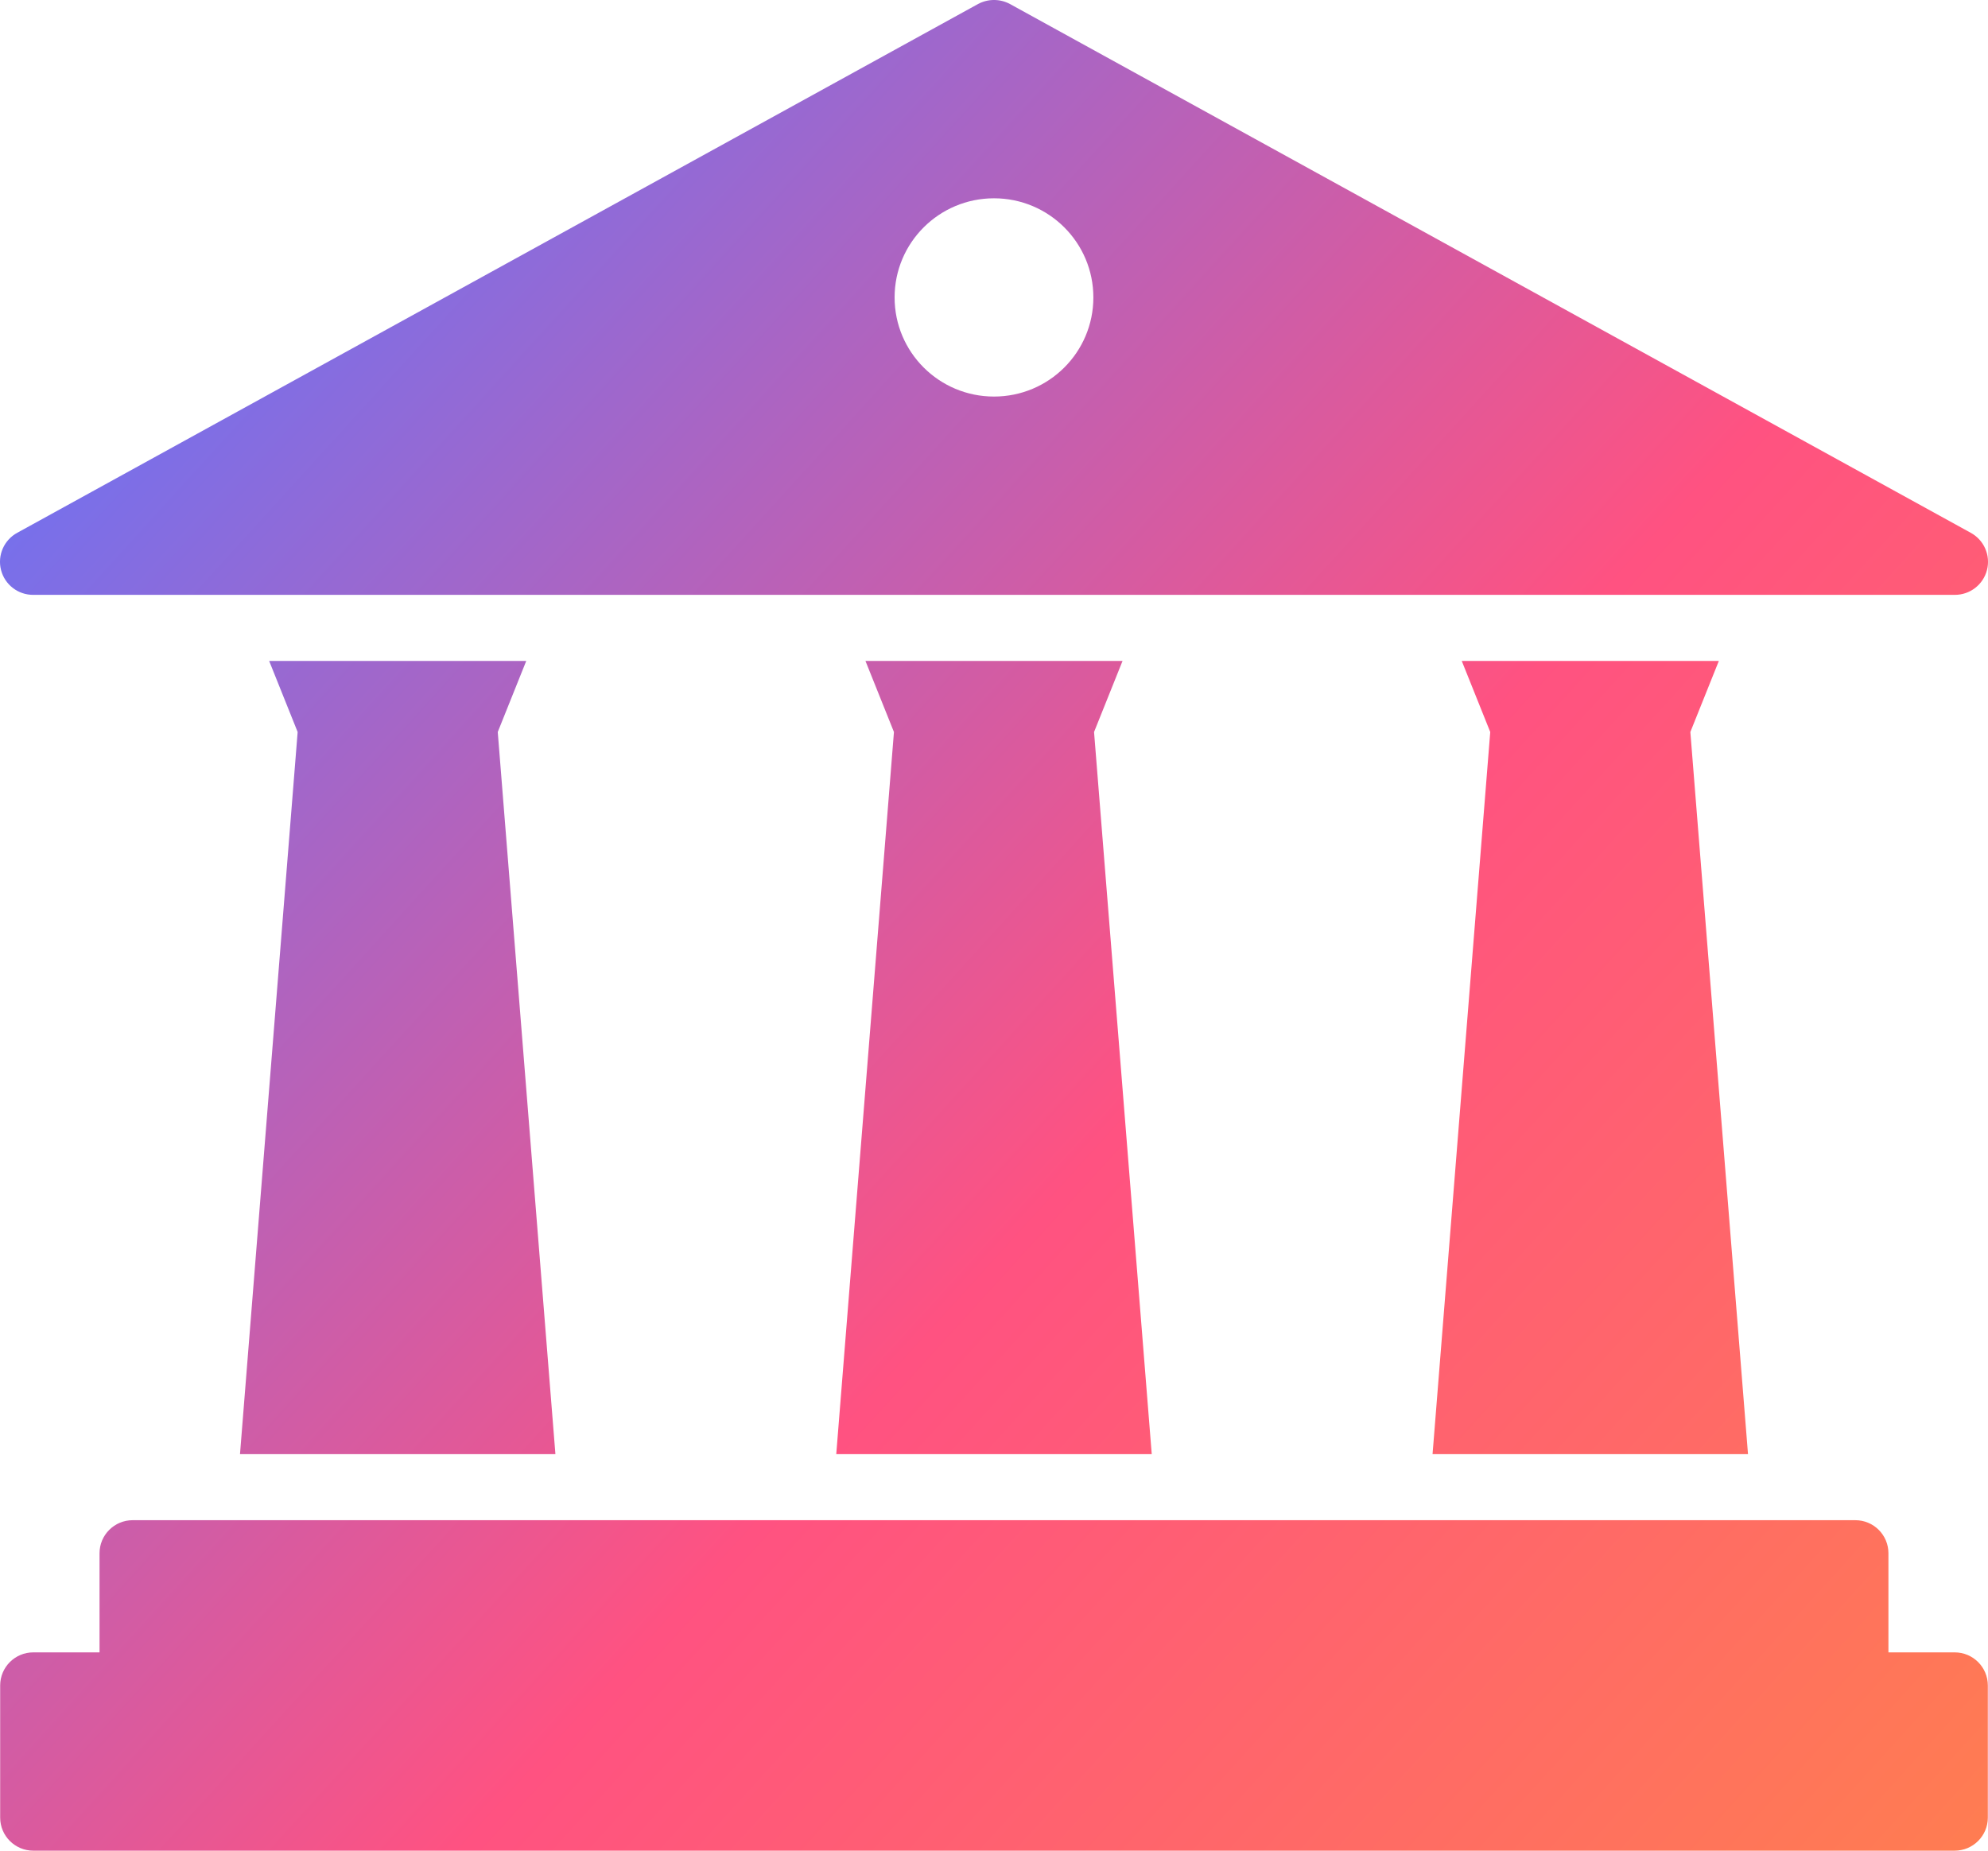 <svg width="58" height="54" viewBox="0 0 58 54" fill="none" xmlns="http://www.w3.org/2000/svg">
<path d="M0.971 17.357H57.028C57.472 17.36 57.86 17.061 57.97 16.632C58.08 16.203 57.883 15.754 57.492 15.544L29.464 0.116C29.174 -0.039 28.826 -0.039 28.536 0.116L0.507 15.544C0.117 15.754 -0.08 16.203 0.03 16.632C0.14 17.061 0.528 17.36 0.971 17.357ZM29 5.786C30.602 5.786 31.899 7.081 31.899 8.679C31.899 10.277 30.602 11.571 29 11.571C27.398 11.571 26.1 10.277 26.1 8.679C26.1 7.081 27.398 5.786 29 5.786Z" fill="url(#paint0_linear_1409_17422)"/>
<path d="M57.028 48.214H55.095V45.321C55.095 44.789 54.663 44.357 54.129 44.357H3.871C3.337 44.357 2.904 44.789 2.904 45.321V48.214H0.971C0.438 48.214 0.005 48.646 0.005 49.179V53.036C0.005 53.568 0.438 54 0.971 54H57.028C57.562 54 57.995 53.568 57.995 53.036V49.179C57.995 48.646 57.562 48.214 57.028 48.214Z" fill="url(#paint1_linear_1409_17422)"/>
<path d="M33.602 42.429L31.919 21.359L32.75 19.286H25.25L26.081 21.359L24.398 42.429H33.602Z" fill="url(#paint2_linear_1409_17422)"/>
<path d="M42.647 19.286L43.478 21.359L41.795 42.429H50.998L49.316 21.359L50.147 19.286H42.647Z" fill="url(#paint3_linear_1409_17422)"/>
<path d="M16.204 42.429L14.522 21.359L15.353 19.286H7.853L8.684 21.359L7.002 42.429H16.204Z" fill="url(#paint4_linear_1409_17422)"/>
<defs>
<linearGradient id="paint0_linear_1409_17422" x1="-2.583" y1="16.623" x2="49.731" y2="64.191" gradientUnits="userSpaceOnUse">
<stop stop-color="#7271EF"/>
<stop offset="0.524" stop-color="#FF5281"/>
<stop offset="0.98" stop-color="#FF7C52"/>
</linearGradient>
<linearGradient id="paint1_linear_1409_17422" x1="-2.583" y1="16.623" x2="49.731" y2="64.191" gradientUnits="userSpaceOnUse">
<stop stop-color="#7271EF"/>
<stop offset="0.524" stop-color="#FF5281"/>
<stop offset="0.98" stop-color="#FF7C52"/>
</linearGradient>
<linearGradient id="paint2_linear_1409_17422" x1="-2.583" y1="16.623" x2="49.731" y2="64.191" gradientUnits="userSpaceOnUse">
<stop stop-color="#7271EF"/>
<stop offset="0.524" stop-color="#FF5281"/>
<stop offset="0.98" stop-color="#FF7C52"/>
</linearGradient>
<linearGradient id="paint3_linear_1409_17422" x1="-2.583" y1="16.623" x2="49.731" y2="64.191" gradientUnits="userSpaceOnUse">
<stop stop-color="#7271EF"/>
<stop offset="0.524" stop-color="#FF5281"/>
<stop offset="0.98" stop-color="#FF7C52"/>
</linearGradient>
<linearGradient id="paint4_linear_1409_17422" x1="-2.583" y1="16.623" x2="49.731" y2="64.191" gradientUnits="userSpaceOnUse">
<stop stop-color="#7271EF"/>
<stop offset="0.524" stop-color="#FF5281"/>
<stop offset="0.98" stop-color="#FF7C52"/>
</linearGradient>
</defs>
</svg>

